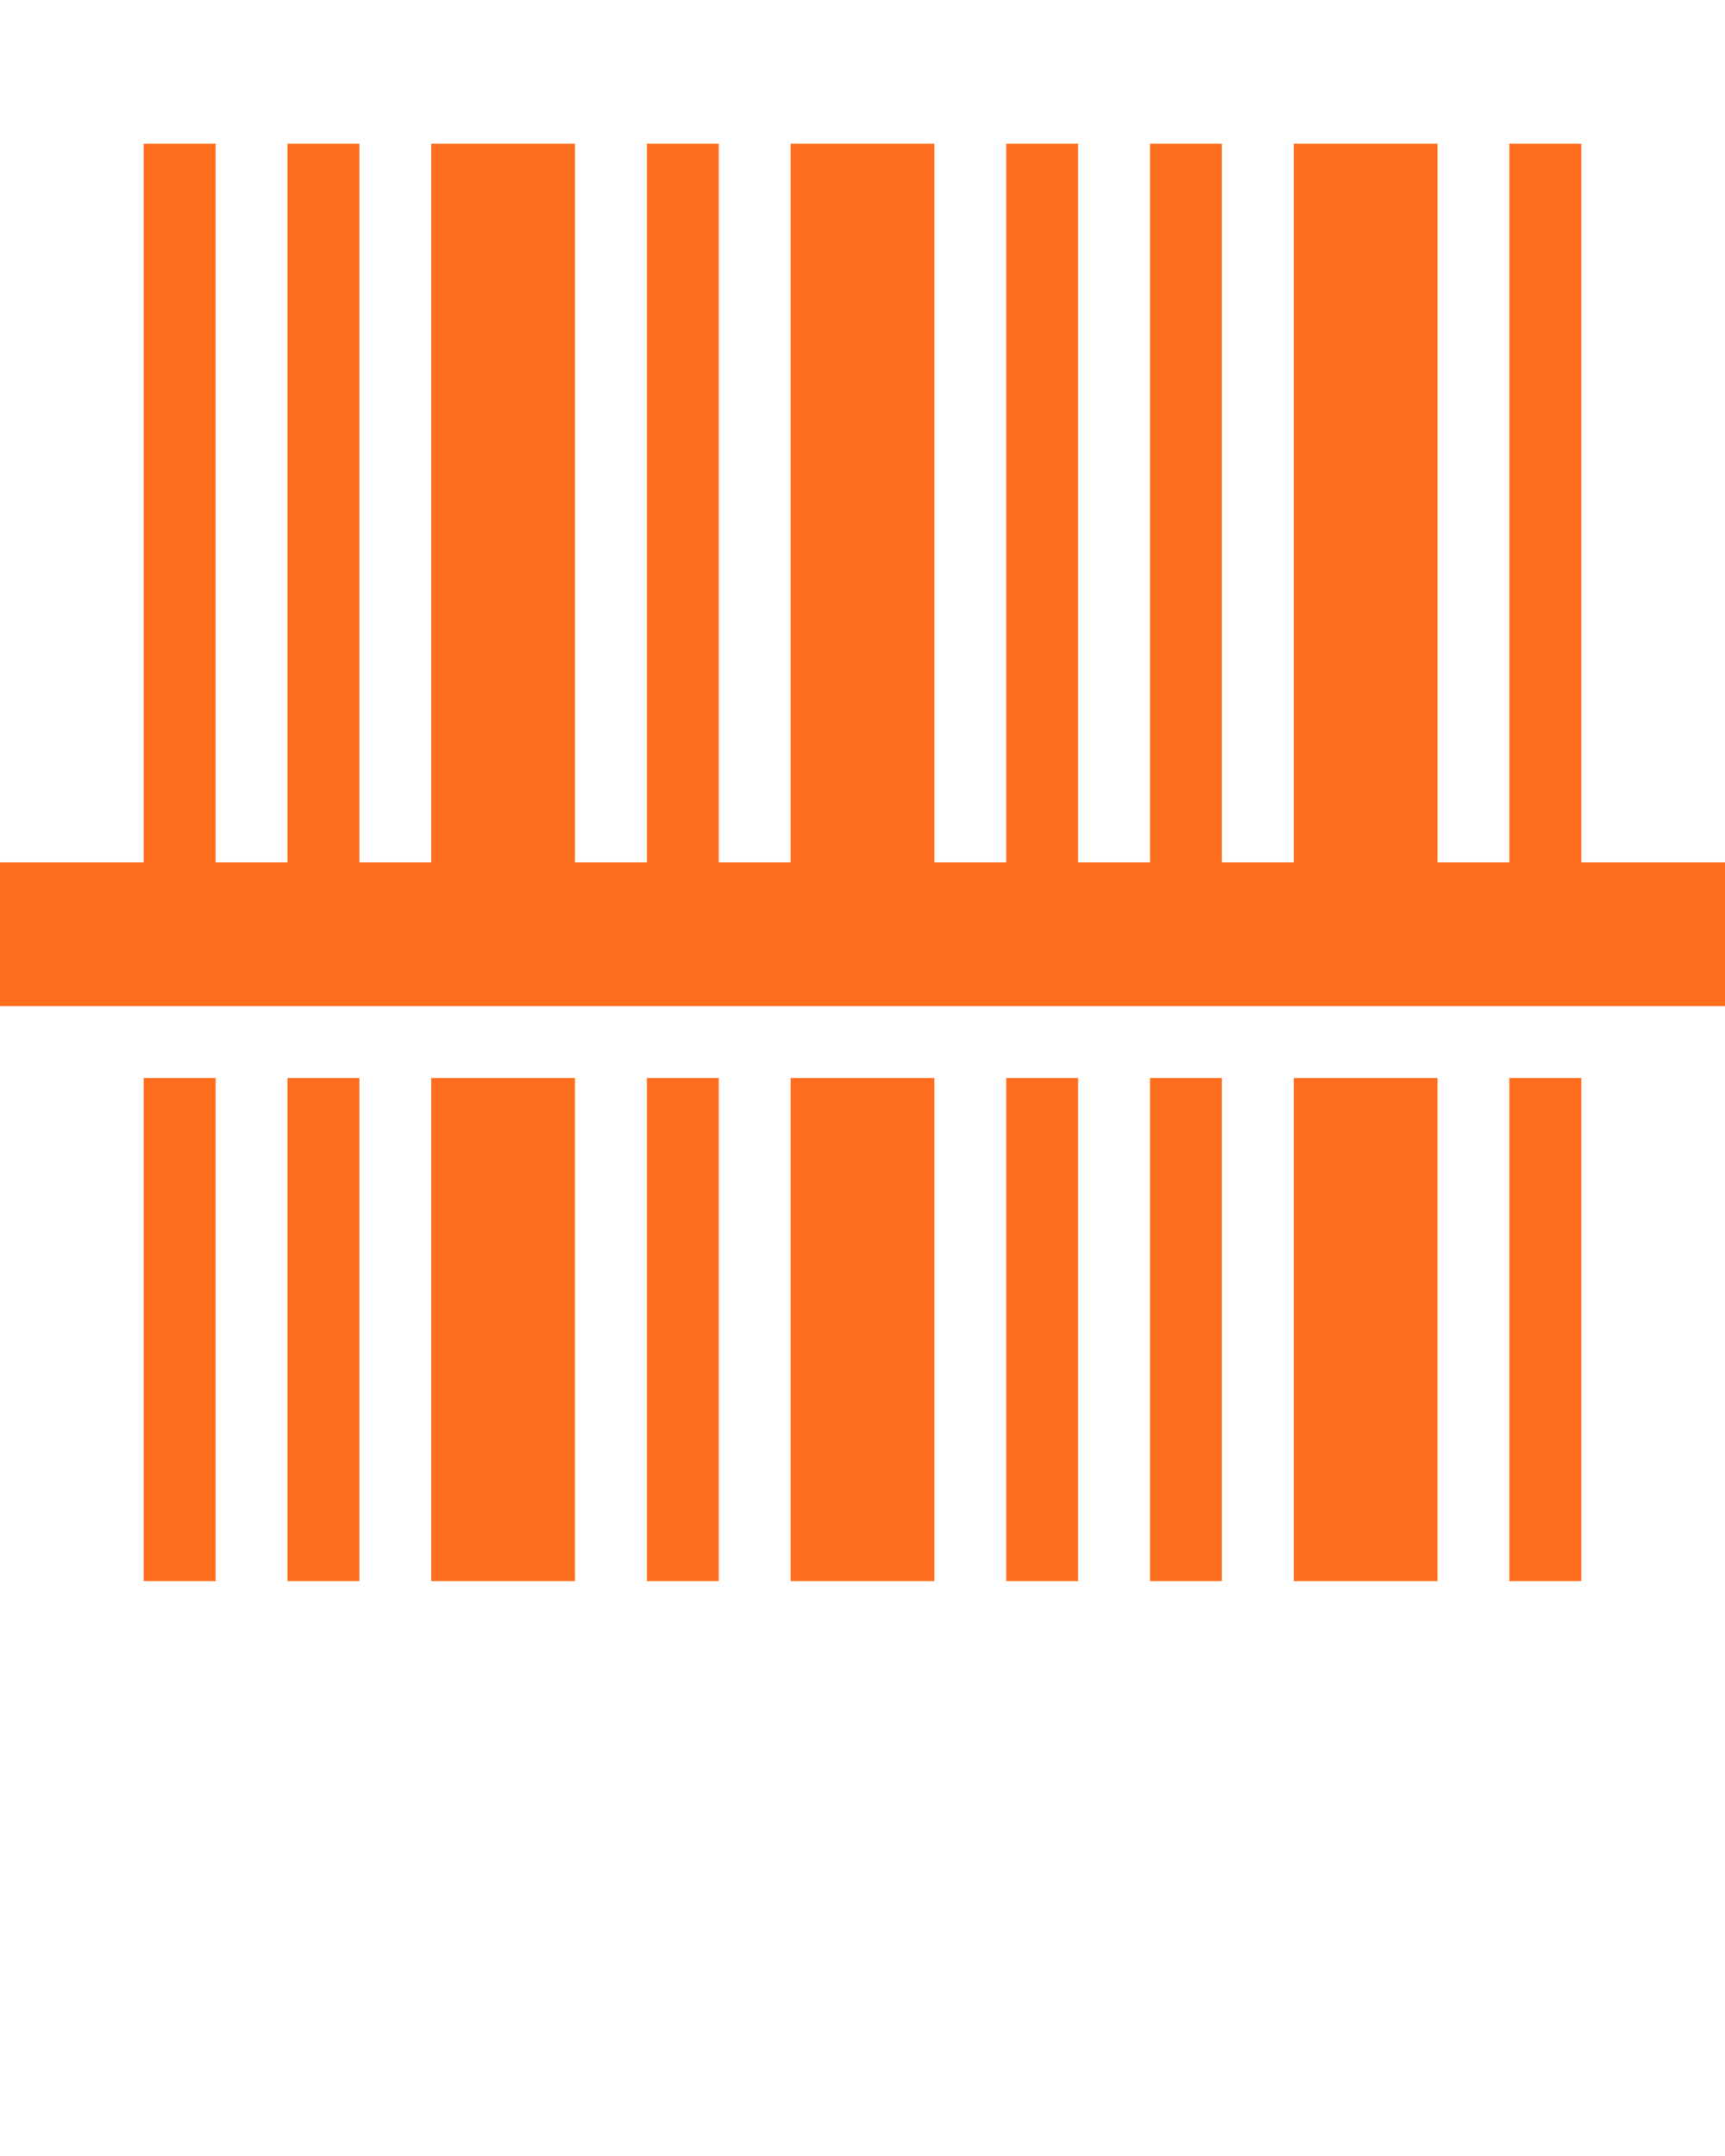 <svg xmlns:dc="http://purl.org/dc/elements/1.1/" xmlns:cc="http://creativecommons.org/ns#" xmlns:rdf="http://www.w3.org/1999/02/22-rdf-syntax-ns#" xmlns:svg="http://www.w3.org/2000/svg" xmlns="http://www.w3.org/2000/svg" xmlns:sodipodi="http://sodipodi.sourceforge.net/DTD/sodipodi-0.dtd" xmlns:inkscape="http://www.inkscape.org/namespaces/inkscape" viewBox="0 0 24 30" version="1.1" x="0px" y="0px"><path style="color:#FF6E1E;font-style:normal;font-variant:normal;font-weight:normal;font-stretch:normal;font-size:medium;line-height:normal;font-family:sans-serif;text-indent:0;text-align:start;text-decoration:none;text-decoration-line:none;text-decoration-style:solid;text-decoration-color:#FF6E1E;letter-spacing:normal;word-spacing:normal;text-transform:none;direction:ltr;block-progression:tb;writing-mode:lr-tb;baseline-shift:baseline;text-anchor:start;white-space:normal;clip-rule:nonzero;display:inline;overflow:visible;visibility:visible;opacity:1;isolation:auto;mix-blend-mode:normal;color-interpolation:sRGB;color-interpolation-filters:linearRGB;solid-color:#FF6E1E;solid-opacity:1;fill:#FF6E1E;fill-opacity:1;fill-rule:evenodd;stroke:none;stroke-width:1px;stroke-linecap:butt;stroke-linejoin:miter;stroke-miterlimit:4;stroke-dasharray:none;stroke-dashoffset:0;stroke-opacity:1;color-rendering:auto;image-rendering:auto;shape-rendering:auto;text-rendering:auto;enable-background:accumulate" d="m 2,2 0,10 -2,0 0,2 24,0 0,-2 -2,0 0,-10 -1,0 0,10 -1,0 0,-10 -2,0 0,10 -1,0 0,-10 -1,0 0,10 -1,0 0,-10 -1,0 0,10 -1,0 0,-10 -2,0 0,10 -1,0 L 10,2 9,2 9,12 8,12 8,2 6,2 6,12 5,12 5,2 4,2 4,12 3,12 3,2 2,2 Z m 0,13 0,7 1,0 0,-7 -1,0 z m 2,0 0,7 1,0 0,-7 -1,0 z m 2,0 0,7 2,0 0,-7 -2,0 z m 3,0 0,7 1,0 0,-7 -1,0 z m 2,0 0,7 2,0 0,-7 -2,0 z m 3,0 0,7 1,0 0,-7 -1,0 z m 2,0 0,7 1,0 0,-7 -1,0 z m 2,0 0,7 2,0 0,-7 -2,0 z m 3,0 0,7 1,0 0,-7 -1,0 z"/></svg>